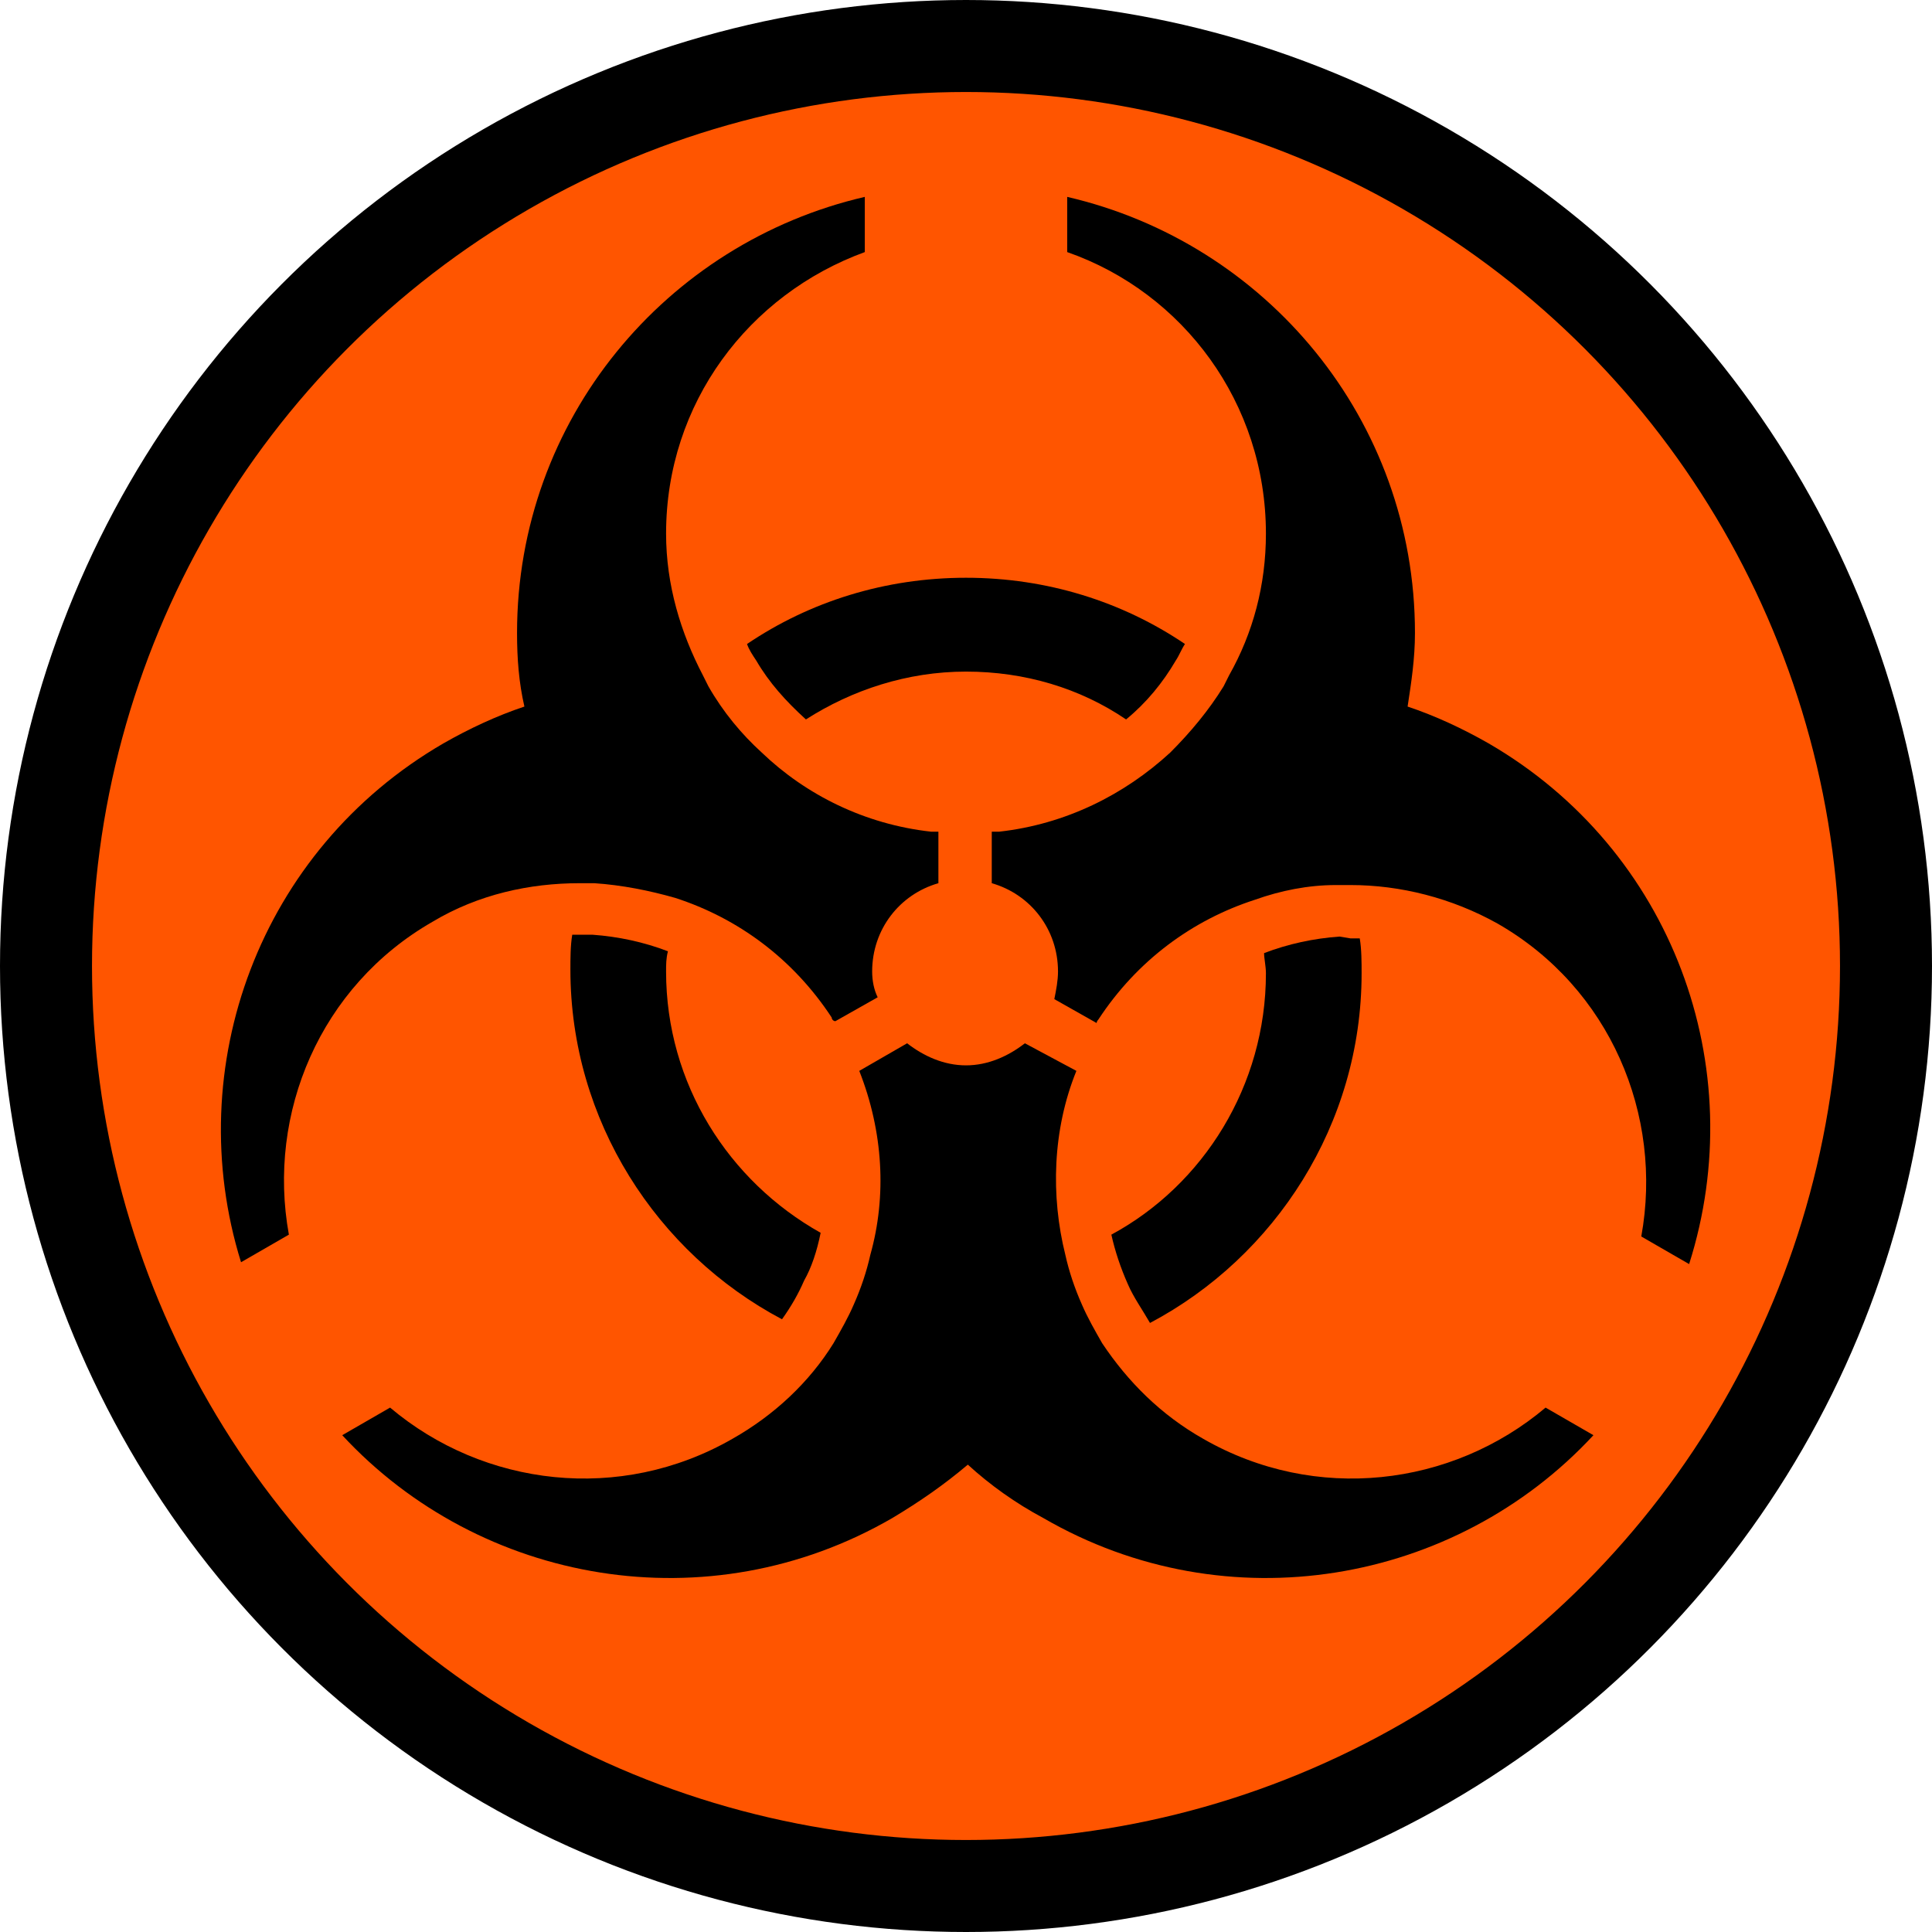 <?xml version="1.0" encoding="utf-8"?>
<!-- Generator: Adobe Illustrator 21.0.0, SVG Export Plug-In . SVG Version: 6.00 Build 0)  -->
<!DOCTYPE svg PUBLIC "-//W3C//DTD SVG 1.1//EN" "http://www.w3.org/Graphics/SVG/1.1/DTD/svg11.dtd">
<svg version="1.1" xmlns="http://www.w3.org/2000/svg" xmlns:xlink="http://www.w3.org/1999/xlink" x="0px" y="0px"
	 viewBox="0 0 105 105" style="enable-background:new 0 0 105 105;" xml:space="preserve">
<style type="text/css">
	.st0{fill:#FF5500;stroke:#000000;stroke-width:5;stroke-miterlimit:10;}
</style>
<g id="Layer_1">
	<g id="circle">
		<circle class="st0" cx="52.5" cy="52.5" r="50"/>
	</g>
</g>
<g id="biohazard">
	<g transform="translate(-450 -260)">
		<g>
			<path d="M522.8,310.9c-1.4,0.1-2.8,0.4-4.1,0.9c0,0.3,0.1,0.7,0.1,1.1c0,6.1-3.4,11.5-8.4,14.2c0.2,0.9,0.5,1.8,0.9,2.7
				c0.3,0.7,0.8,1.4,1.2,2.1c6.8-3.6,11.5-10.8,11.5-19c0-0.6,0-1.3-0.1-1.9c-0.2,0-0.3,0-0.5,0L522.8,310.9z"/>
			<path d="M494.6,327c-5-2.8-8.4-8.1-8.4-14.2c0-0.4,0-0.7,0.1-1.1c-1.3-0.5-2.7-0.8-4.1-0.9l-0.6,0c-0.2,0-0.3,0-0.5,0
				c-0.1,0.6-0.1,1.3-0.1,1.9c0,8.2,4.7,15.4,11.5,19c0.5-0.7,0.9-1.4,1.2-2.1C494.1,328.9,494.4,328,494.6,327z"/>
			<path d="M493.8,299.1c2.5-1.6,5.5-2.6,8.7-2.6s6.2,0.9,8.7,2.6c1.1-0.9,2-2,2.7-3.2c0.2-0.3,0.3-0.6,0.5-0.9
				c-3.4-2.3-7.5-3.6-11.9-3.6c-4.4,0-8.5,1.3-11.9,3.6c0.1,0.3,0.3,0.6,0.5,0.9C491.8,297.1,492.7,298.1,493.8,299.1z"/>
			<path d="M497.4,312.8c0-2.3,1.5-4.2,3.6-4.8v-2.8c-0.1,0-0.2,0-0.4,0c-3.6-0.4-6.8-2-9.2-4.3c-1.1-1-2.1-2.2-2.9-3.6
				c-0.1-0.2-0.2-0.4-0.3-0.6c-1.2-2.3-2-4.9-2-7.7c0-7.1,4.5-13,10.8-15.3v-3c-10.8,2.5-18.9,12.1-18.9,23.7c0,1.4,0.1,2.7,0.4,4
				c-1.5,0.5-3,1.2-4.4,2c-10,5.8-14.3,17.6-11,28.2l2.6-1.5c-1.2-6.6,1.7-13.5,7.8-17c2.5-1.5,5.3-2.1,8-2.1c0.3,0,0.5,0,0.8,0
				c1.5,0.1,3,0.4,4.4,0.8c3.4,1.1,6.4,3.3,8.5,6.5c0,0.1,0.1,0.2,0.2,0.2l2.3-1.3C497.5,313.8,497.4,313.3,497.4,312.8z"/>
			<path d="M530.9,300.4c-1.4-0.8-2.9-1.5-4.4-2c0.2-1.3,0.4-2.6,0.4-4c0-11.6-8.1-21.2-18.9-23.7v3c6.3,2.2,10.8,8.2,10.8,15.3
				c0,2.8-0.7,5.4-2,7.7c-0.1,0.2-0.2,0.4-0.3,0.6c-0.8,1.3-1.8,2.5-2.9,3.6c-2.5,2.3-5.7,3.9-9.3,4.3c-0.1,0-0.2,0-0.4,0v2.8
				c2.1,0.6,3.6,2.5,3.6,4.8c0,0.5-0.1,1-0.2,1.5l2.3,1.3c0-0.1,0.1-0.2,0.1-0.2c2.1-3.2,5.1-5.4,8.5-6.5c1.4-0.5,2.9-0.8,4.4-0.8
				c0.3,0,0.5,0,0.8,0c2.7,0,5.5,0.7,8,2.1c6.1,3.5,9,10.4,7.8,17l2.6,1.5C545.2,318,540.9,306.2,530.9,300.4z"/>
			<path d="M505.7,316.7c-0.9,0.7-2,1.2-3.2,1.2s-2.3-0.5-3.2-1.2l-2.6,1.5c1.3,3.3,1.5,6.8,0.6,10c-0.2,0.9-0.5,1.8-0.9,2.7
				c-0.3,0.7-0.7,1.4-1.1,2.1c-1.3,2.1-3.2,3.9-5.5,5.2c-6.1,3.5-13.5,2.6-18.6-1.7l-2.6,1.5c7.5,8.1,19.9,10.3,29.9,4.5
				c1.5-0.9,2.8-1.8,4.1-2.9c1.2,1.1,2.6,2.1,4.1,2.9c10,5.8,22.4,3.6,29.9-4.5l-2.6-1.5c-5.1,4.3-12.5,5.2-18.6,1.7
				c-2.3-1.3-4.1-3.1-5.5-5.2c-0.4-0.7-0.8-1.4-1.1-2.1c-0.4-0.9-0.7-1.8-0.9-2.7c-0.8-3.2-0.7-6.8,0.6-10L505.7,316.7z"/>
		</g>
	</g>
</g>
</svg>

